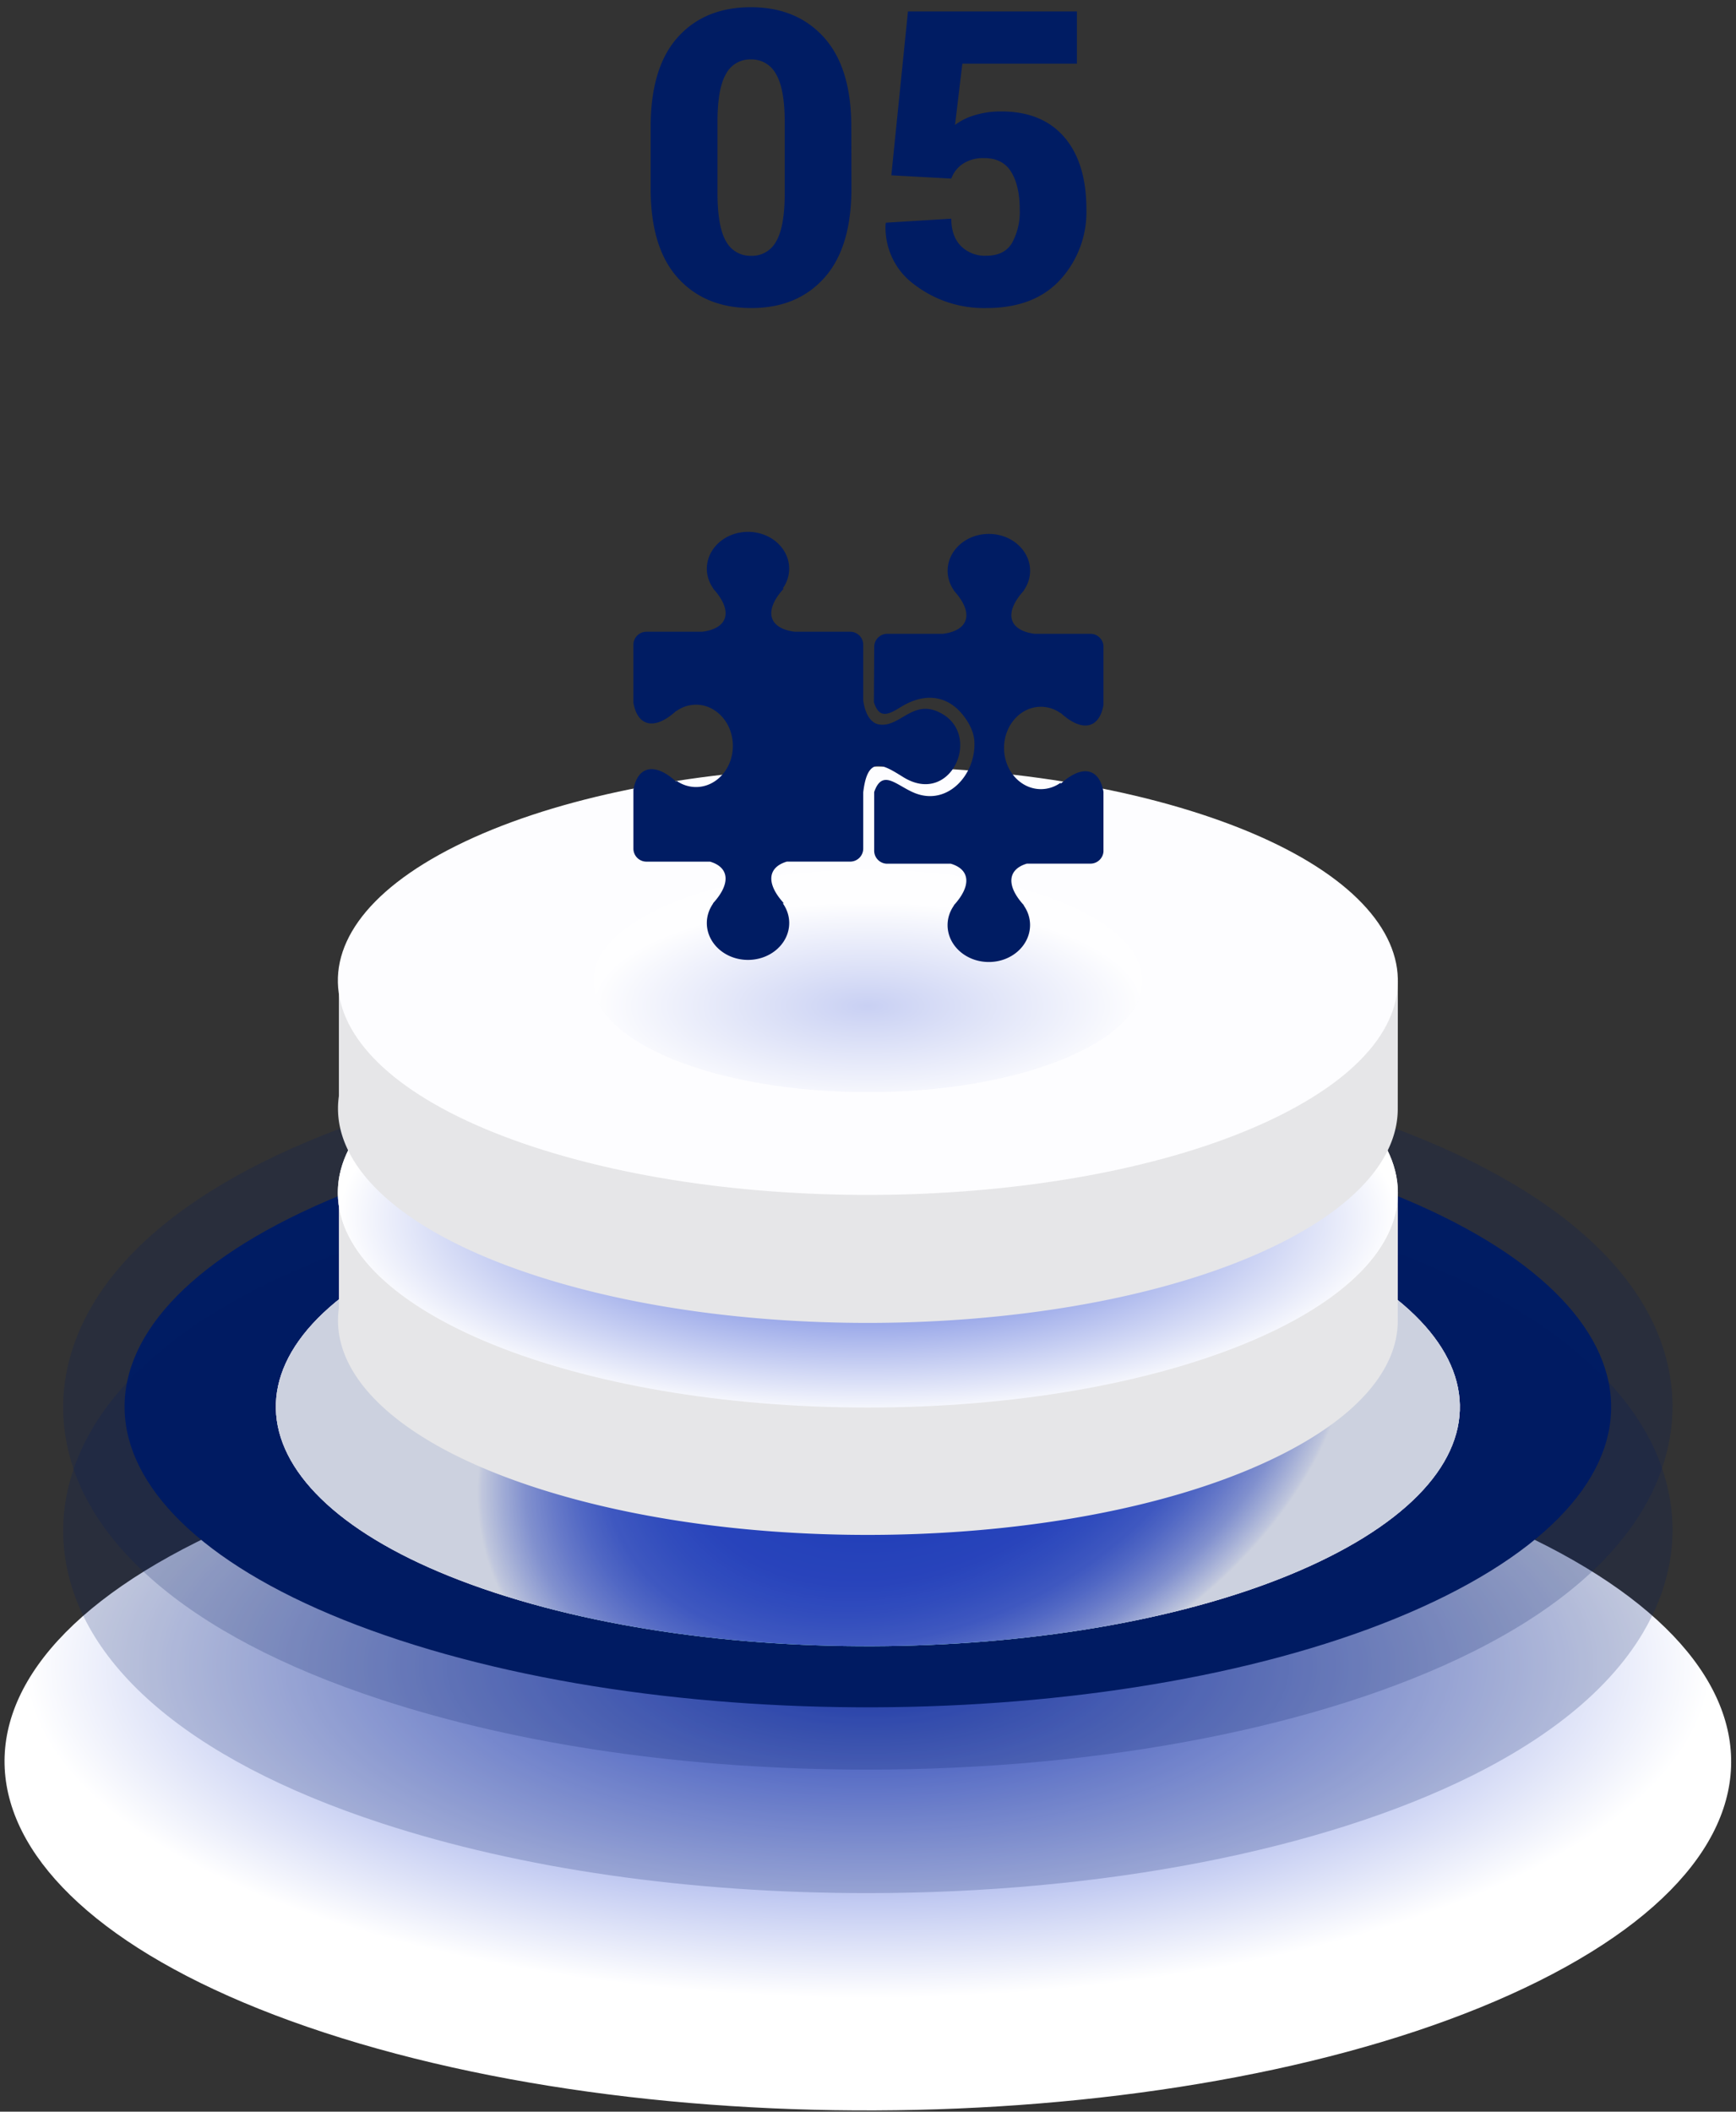 <svg xmlns="http://www.w3.org/2000/svg" width="222" height="270" fill="none"><rect width="100%" height="100%" fill="#333333" stroke="none"/><path fill="url(#a)" d="M180.456 190.558c47.385 15.507 54.691 43.6 16.318 62.745-38.373 19.146-107.887 22.101-155.268 6.594-47.38-15.507-54.691-43.595-16.322-62.741 38.37-19.146 107.891-22.088 155.272-6.598Z" style="mix-blend-mode:multiply"/><path fill="#001C63" d="M110.925 226.264c-22.787 0-44.29-3.091-62.174-8.942-25.13-8.224-39.555-20.926-40.618-35.761-.52-7.307 2.098-21.308 25.514-32.997 19.172-9.565 47.38-15.054 77.389-15.054 22.79 0 44.285 3.095 62.17 8.946 25.133 8.22 39.559 20.922 40.618 35.761.523 7.307-2.094 21.308-25.51 32.993-19.177 9.568-47.385 15.054-77.389 15.054Z" opacity=".2" style="mix-blend-mode:multiply"/><path fill="#001C63" d="M170.799 150.037c40.798 13.349 47.087 37.537 14.049 54.023-33.037 16.486-92.889 19.025-133.682 5.676-40.794-13.349-47.087-37.536-14.054-54.018 33.034-16.482 92.889-19.03 133.687-5.681Z" style="mix-blend-mode:multiply"/><g style="mix-blend-mode:multiply"><path fill="url(#b)" d="M158.623 156.112c32.494 10.635 37.503 29.877 11.191 43.027-26.311 13.15-73.982 15.154-106.472 4.523-32.49-10.631-37.506-29.898-11.19-43.027 26.315-13.129 73.982-15.154 106.471-4.523Z"/><path fill="url(#c)" d="M158.623 156.112c32.494 10.635 37.503 29.877 11.191 43.027-26.311 13.15-73.982 15.154-106.472 4.523-32.49-10.631-37.506-29.898-11.19-43.027 26.315-13.129 73.982-15.154 106.471-4.523Z"/><path fill="url(#d)" d="M158.623 156.112c32.494 10.635 37.503 29.877 11.191 43.027-26.311 13.15-73.982 15.154-106.472 4.523-32.49-10.631-37.506-29.898-11.19-43.027 26.315-13.129 73.982-15.154 106.471-4.523Z"/></g><path fill="#001C63" d="M110.927 242.054c-22.787 0-44.29-3.096-62.174-8.947-25.13-8.224-39.555-20.922-40.618-35.761-.52-7.307 2.098-21.307 25.514-32.992 19.172-9.569 47.38-15.059 77.389-15.059 22.79 0 44.285 3.095 62.17 8.946 25.133 8.225 39.559 20.922 40.618 35.761.523 7.307-2.094 21.308-25.51 32.997-19.177 9.565-47.385 15.055-77.389 15.055Z" opacity=".2" style="mix-blend-mode:multiply"/><path fill="#E6E6E8" d="M178.758 152.498h-13.419a71.542 71.542 0 0 0-11.706-4.917c-29.088-9.519-71.767-7.706-95.326 4.05-.573.286-1.112.576-1.636.867H43.338v14.743c-1.227 8.511 7.36 17.134 24.99 22.91 29.088 9.519 71.767 7.705 95.322-4.05 10.173-5.075 15.104-11.175 15.096-17.233l.012-16.37Z"/><path fill="#FDFDFF" d="M153.634 131.215c29.092 9.519 33.577 26.765 10.018 38.521-23.56 11.755-66.239 13.569-95.322 4.049-29.084-9.519-33.578-26.764-10.022-38.52 23.556-11.755 66.238-13.569 95.326-4.05Z"/><path fill="url(#e)" d="M110.979 179.967c37.434 0 67.78-12.299 67.78-27.47s-30.346-27.47-67.78-27.47-67.78 12.299-67.78 27.47 30.346 27.47 67.78 27.47Z" style="mix-blend-mode:multiply"/><path fill="#E6E6E8" d="M178.758 125.392h-13.419a71.63 71.63 0 0 0-11.706-4.917c-29.088-9.519-71.767-7.706-95.326 4.05a43.12 43.12 0 0 0-1.636.867H43.338v14.744c-1.227 8.51 7.36 17.133 24.99 22.909 29.088 9.519 71.767 7.706 95.322-4.05 10.173-5.075 15.104-11.174 15.096-17.237l.012-16.366Z"/><path fill="#FDFDFF" d="M153.634 104.111c29.092 9.519 33.577 26.764 10.018 38.52-23.56 11.755-66.239 13.564-95.322 4.045-29.084-9.519-33.578-26.764-10.022-38.515 23.556-11.752 66.238-13.57 95.326-4.05Z"/><path fill="url(#f)" d="M110.979 139.639c19.409 0 35.143-6.378 35.143-14.245 0-7.868-15.734-14.246-35.143-14.246s-35.143 6.378-35.143 14.246c0 7.867 15.734 14.245 35.143 14.245Z" opacity=".25" style="mix-blend-mode:multiply"/><path fill="#001C63" d="M108.881 24.085c0 5.048-1.156 8.862-3.468 11.44-2.311 2.578-5.423 3.866-9.334 3.863-3.95 0-7.085-1.288-9.405-3.863-2.32-2.576-3.475-6.389-3.467-11.44v-7.86c0-5.051 1.148-8.863 3.443-11.436C88.945 2.217 92.065.927 96.01.922c3.927 0 7.052 1.293 9.375 3.88 2.322 2.586 3.482 6.394 3.479 11.423l.017 7.86Zm-8.53-8.449c0-2.857-.37-4.911-1.112-6.162a3.57 3.57 0 0 0-1.345-1.399 3.5 3.5 0 0 0-1.869-.476 3.435 3.435 0 0 0-1.864.47 3.504 3.504 0 0 0-1.333 1.405c-.72 1.25-1.078 3.304-1.075 6.162v8.988c0 2.907.362 4.982 1.087 6.224.316.585.786 1.07 1.358 1.398a3.486 3.486 0 0 0 1.88.461c.65.023 1.291-.14 1.854-.468a3.512 3.512 0 0 0 1.332-1.39c.728-1.246 1.09-3.32 1.087-6.225v-8.988ZM113.984 22.416l2.126-20.955h21.605v6.677h-14.65l-.936 7.834c.726-.541 1.54-.95 2.404-1.208a11.29 11.29 0 0 1 3.165-.514c3.609-.067 6.384.998 8.325 3.195 1.94 2.196 2.91 5.317 2.907 9.361a12.815 12.815 0 0 1-3.312 8.922c-2.211 2.44-5.374 3.66-9.49 3.66a14.614 14.614 0 0 1-9.134-2.955 8.941 8.941 0 0 1-2.865-3.412 9.092 9.092 0 0 1-.881-4.393l.053-.154 8.35-.514c0 1.488.408 2.653 1.226 3.494.429.422.939.75 1.498.964.559.214 1.156.31 1.753.28 1.554 0 2.655-.553 3.304-1.66a8.23 8.23 0 0 0 .973-4.198c0-2.053-.363-3.67-1.088-4.851-.725-1.182-1.873-1.772-3.443-1.772a4.706 4.706 0 0 0-2.768.743 3.848 3.848 0 0 0-1.455 1.875l-7.667-.419Z"/><g clip-path="url(#g)"><path fill="#001C63" fill-rule="evenodd" d="M95.656 122.733c2.906 0 5.269-2.113 5.269-4.716 0-.929-.303-1.795-.827-2.529h.142c-2.314-2.529-2.07-4.598.382-5.322h8.105a1.67 1.67 0 0 0 1.664-1.664v-7.196c.567-4.911 2.666-3.453 5.136-1.932 5.968 3.674 9.936-5.029 5.112-8.008-3.786-2.338-5.425 1.683-8.199 1.267-1.071-.162-1.814-1.321-2.049-3.082v-7.113c0-.915-.749-1.663-1.664-1.663h-7.098c-3.36-.426-3.996-2.686-1.394-5.528h-.142c.524-.734.827-1.6.827-2.53.005-2.602-2.353-4.715-5.264-4.715-2.906 0-5.264 2.113-5.264 4.716 0 .93.304 1.795.827 2.529h-.034c2.602 2.842 1.971 5.107-1.394 5.528h-7.128c-.914 0-1.663.748-1.663 1.663v7.416c.533 3.053 2.735 3.552 5.474 1.042v.034a4.331 4.331 0 0 1 2.53-.826c2.602 0 4.715 2.358 4.715 5.263 0 2.906-2.113 5.264-4.716 5.264a4.33 4.33 0 0 1-2.529-.827v.142c-2.74-2.51-4.94-2.005-5.474 1.047v7.514c0 .915.749 1.663 1.663 1.663H90.8c2.45.724 2.7 2.794.381 5.323h.034c-.518.734-.826 1.599-.826 2.529.004 2.602 2.362 4.716 5.268 4.711Zm30.8.269h-.01c-2.906 0-5.269-2.113-5.269-4.716 0-.929.304-1.795.827-2.529h-.034c2.314-2.529 2.069-4.598-.382-5.322h-8.135a1.668 1.668 0 0 1-1.663-1.664v-7.499c.391-1.135.89-1.536 1.477-1.55.269-.006.553.068.856.195.851.352 1.849 1.091 2.935 1.512 4.188 1.614 7.783-2.461 7.544-6.649-.054-.934-.431-1.854-.988-2.705-2.138-3.268-5.303-3.576-8.356-1.712-1.555.954-2.793 1.673-3.502-.572l.039-7.089a1.671 1.671 0 0 1 1.663-1.663h7.123c3.36-.426 3.996-2.686 1.394-5.528h.034a4.335 4.335 0 0 1-.827-2.53c0-2.602 2.358-4.715 5.269-4.715h.01c2.906 0 5.268 2.113 5.268 4.716 0 .93-.303 1.795-.826 2.53h.034c-2.603 2.841-1.972 5.106 1.394 5.527h7.123c.914 0 1.663.748 1.663 1.663v7.416c-.533 3.053-2.735 3.552-5.474 1.042v.035a4.333 4.333 0 0 0-2.529-.827c-2.603 0-4.716 2.358-4.716 5.264 0 2.905 2.113 5.268 4.716 5.268.929 0 1.795-.303 2.529-.827v.142c2.744-2.51 4.941-2.005 5.474 1.047v7.5c0 .914-.749 1.663-1.663 1.663h-8.136c-2.45.724-2.695 2.793-.381 5.322h-.039c.523.734.826 1.6.826 2.529-.004 2.613-2.362 4.726-5.268 4.726Z" clip-rule="evenodd"/></g><defs><radialGradient id="a" cx="0" cy="0" r="1" gradientTransform="matrix(107.502 0 0 42.549 110.979 212.933)" gradientUnits="userSpaceOnUse"><stop stop-color="#2A48D0"/><stop offset="1" stop-color="#fff"/></radialGradient><radialGradient id="b" cx="0" cy="0" r="1" gradientTransform="matrix(53.758 -21.515 14.844 37.09 117.011 179.981)" gradientUnits="userSpaceOnUse"><stop stop-color="#8EDBDC"/><stop offset=".44" stop-color="#90DCDD"/><stop offset=".6" stop-color="#97DEDF"/><stop offset=".71" stop-color="#A2E2E2"/><stop offset=".8" stop-color="#B3E7E8"/><stop offset=".88" stop-color="#C9EEEE"/><stop offset=".95" stop-color="#E4F6F7"/><stop offset="1" stop-color="#fff"/></radialGradient><radialGradient id="c" cx="0" cy="0" r="1" gradientTransform="matrix(53.758 -21.515 14.844 37.09 117.011 179.981)" gradientUnits="userSpaceOnUse"><stop stop-color="#80E3C8"/><stop offset=".43" stop-color="#82E3C9"/><stop offset=".58" stop-color="#89E5CC"/><stop offset=".69" stop-color="#94E8D1"/><stop offset=".78" stop-color="#A5EBD8"/><stop offset=".86" stop-color="#BBF0E2"/><stop offset=".93" stop-color="#D7F6ED"/><stop offset=".99" stop-color="#F6FDFB"/><stop offset="1" stop-color="#fff"/></radialGradient><radialGradient id="d" cx="0" cy="0" r="1" gradientTransform="matrix(53.758 -21.515 14.844 37.09 117.011 179.981)" gradientUnits="userSpaceOnUse"><stop stop-color="#2A48D0"/><stop offset=".39" stop-color="#2C4AD0"/><stop offset=".53" stop-color="#334FD2"/><stop offset=".62" stop-color="#3E5AD5"/><stop offset=".71" stop-color="#4F68D8"/><stop offset=".77" stop-color="#657BDD"/><stop offset=".83" stop-color="#8192E3"/><stop offset=".89" stop-color="#A1AEEA"/><stop offset=".94" stop-color="#C7CFF3"/><stop offset=".99" stop-color="#F0F2FC"/><stop offset="1" stop-color="#fff"/></radialGradient><radialGradient id="e" cx="0" cy="0" r="1" gradientTransform="matrix(67.571 0 0 25.373 110.979 155.748)" gradientUnits="userSpaceOnUse"><stop stop-color="#2A48D0"/><stop offset="1" stop-color="#fff"/></radialGradient><radialGradient id="f" cx="0" cy="0" r="1" gradientTransform="matrix(35.037 0 0 13.156 110.979 128.607)" gradientUnits="userSpaceOnUse"><stop stop-color="#2A48D0"/><stop offset="1" stop-color="#fff"/></radialGradient><clipPath id="g"><path fill="#fff" d="M81 68.002h60.112v55H81z"/></clipPath></defs></svg>